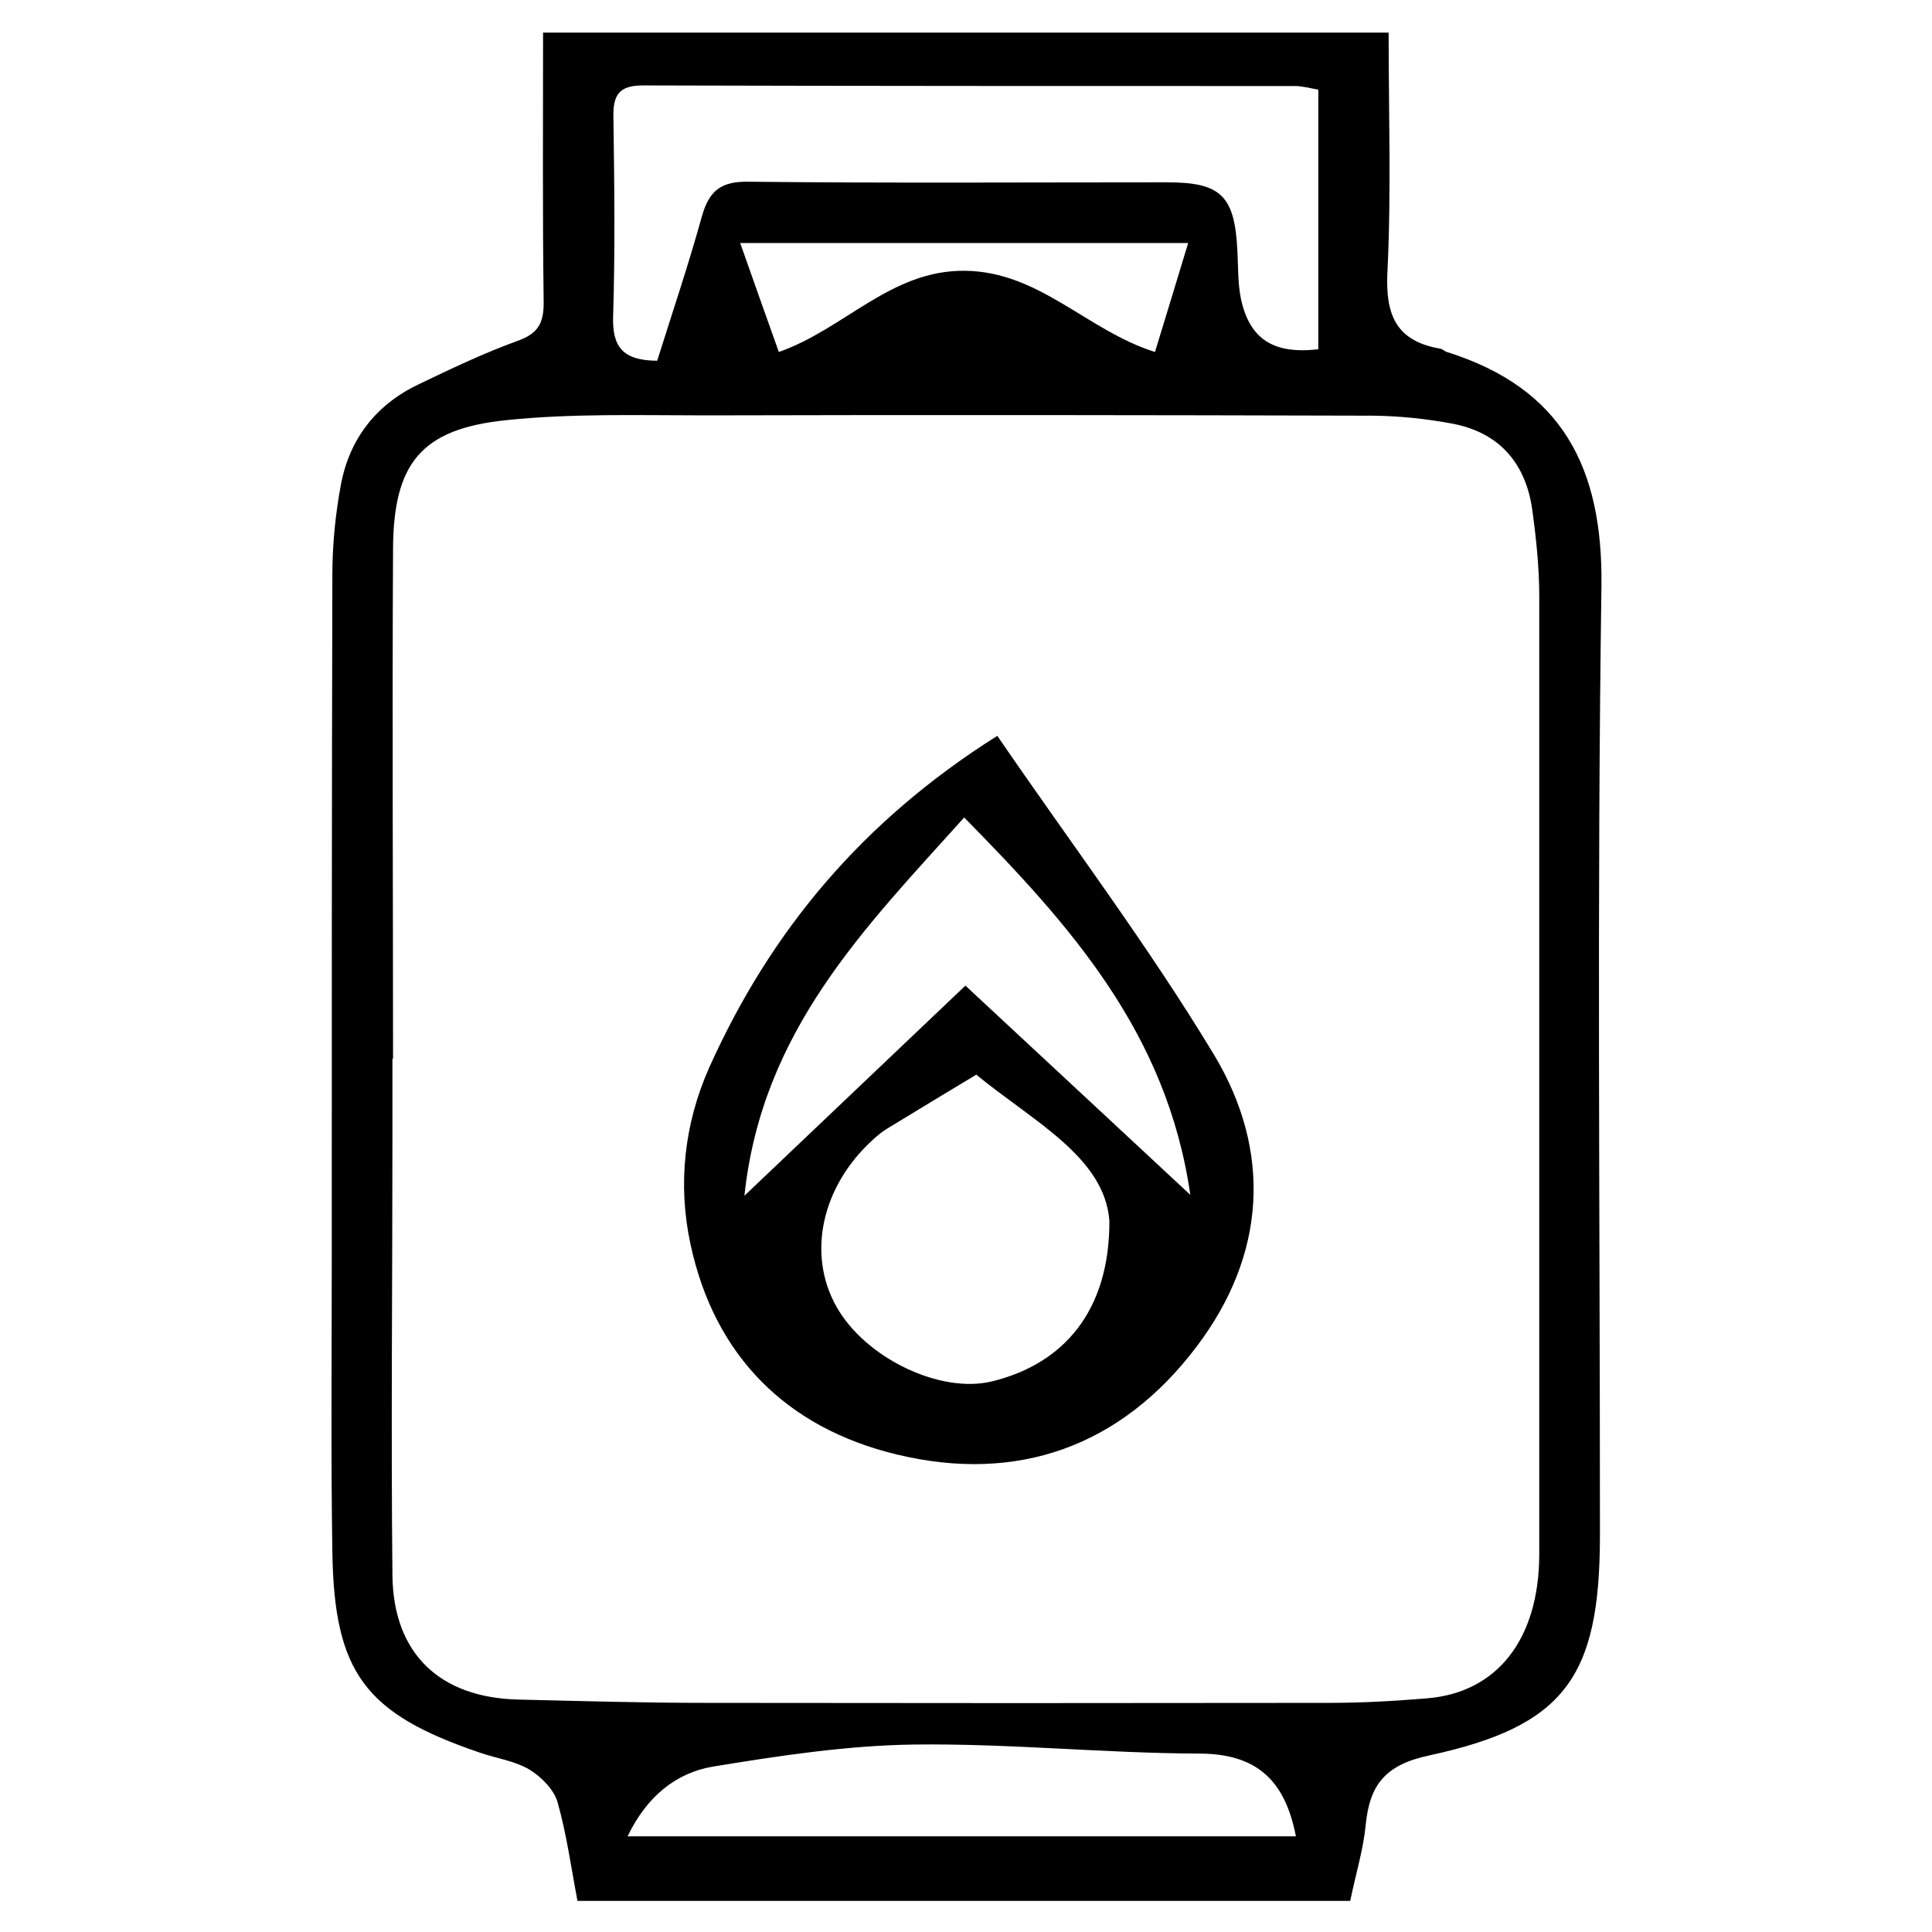 <svg width="64" height="64" viewBox="0 0 64 64" fill="none" xmlns="http://www.w3.org/2000/svg">
<path d="M44.72 62.97H19.13C18.92 61.87 18.77 60.76 18.47 59.7C18.35 59.28 17.93 58.86 17.54 58.62C17.05 58.33 16.45 58.25 15.9 58.06C12.1 56.77 11.07 55.42 11.01 51.41C10.96 48.25 10.99 45.08 10.99 41.91C10.99 34.29 10.99 26.66 11.01 19.04C11.01 18.05 11.11 17.04 11.29 16.07C11.57 14.55 12.45 13.41 13.85 12.74C14.93 12.22 16.02 11.7 17.15 11.29C17.82 11.05 18.01 10.71 18.01 10.03C17.97 7.08 17.99 4.12 17.99 1.08H46C46 3.72 46.09 6.38 45.96 9.02C45.89 10.45 46.26 11.3 47.71 11.55C47.79 11.56 47.85 11.64 47.93 11.66C51.75 12.86 53.1 15.49 53.05 19.42C52.9 29.75 53 40.08 53 50.41C53 50.58 53 50.74 53 50.91C52.99 55.56 51.83 57.18 47.35 58.15C45.89 58.46 45.37 59.12 45.24 60.46C45.16 61.28 44.91 62.08 44.73 62.96L44.72 62.97ZM13 35.07C13 35.9 13 36.74 13 37.57C13 42.44 12.95 47.32 13 52.19C13.03 54.8 14.59 56.24 17.17 56.3C19.25 56.35 21.33 56.41 23.41 56.41C30.28 56.42 37.16 56.42 44.03 56.41C45.11 56.41 46.19 56.35 47.27 56.26C49.6 56.07 50.98 54.3 50.99 51.5C50.99 40.92 50.99 30.34 50.99 19.76C50.99 18.81 50.89 17.85 50.76 16.9C50.54 15.3 49.62 14.31 48.09 14.03C47.23 13.87 46.36 13.78 45.49 13.77C38.12 13.75 30.74 13.74 23.37 13.76C21.16 13.76 18.94 13.69 16.76 13.92C13.95 14.21 13.03 15.35 13.02 18.2C12.99 23.82 13.02 29.45 13.02 35.07H13ZM21.77 11.95C22.28 10.33 22.81 8.76 23.25 7.17C23.49 6.32 23.88 6 24.81 6.02C29.43 6.07 34.05 6.04 38.67 6.04C40.45 6.04 40.9 6.49 40.99 8.3C41.02 8.84 41 9.39 41.11 9.91C41.4 11.24 42.19 11.74 43.67 11.57V2.97C43.38 2.92 43.14 2.85 42.9 2.85C35.7 2.85 28.5 2.85 21.3 2.83C20.51 2.83 20.31 3.14 20.32 3.86C20.35 6.07 20.38 8.27 20.31 10.48C20.28 11.48 20.62 11.94 21.76 11.95H21.77ZM42.93 60.84C42.57 58.97 41.63 58.1 39.75 58.09C36.59 58.08 33.43 57.75 30.28 57.79C28.06 57.82 25.82 58.16 23.62 58.52C22.38 58.73 21.42 59.52 20.79 60.83H42.92L42.93 60.84ZM39.36 8.05H24.52C24.95 9.27 25.37 10.46 25.8 11.66C27.99 10.89 29.51 8.94 31.97 8.97C34.44 9 36.01 10.95 38.26 11.66C38.62 10.48 38.98 9.31 39.36 8.05Z" fill="black"/>
<path d="M33.04 24.38C35.47 27.93 38.03 31.32 40.21 34.93C42.15 38.15 41.94 41.58 39.63 44.62C37.14 47.91 33.71 49.15 29.7 48.18C26.05 47.3 23.66 44.91 22.87 41.2C22.45 39.24 22.66 37.23 23.5 35.35C25.53 30.84 28.56 27.2 33.03 24.38H33.04ZM36.75 40.44C36.59 38.33 34.23 37.15 32.34 35.6C31.36 36.19 30.38 36.78 29.4 37.38C29.22 37.49 29.06 37.62 28.91 37.76C27.22 39.3 26.73 41.53 27.7 43.27C28.65 44.98 31.14 46.18 32.86 45.76C35.24 45.18 36.76 43.42 36.75 40.44ZM31.98 32.65C34.49 34.98 36.88 37.21 39.43 39.58C38.66 34.21 35.44 30.64 31.94 27.08C28.66 30.73 25.24 34.13 24.66 39.61C27.23 37.17 29.56 34.95 31.97 32.66L31.98 32.65Z" fill="black"/>
</svg>
